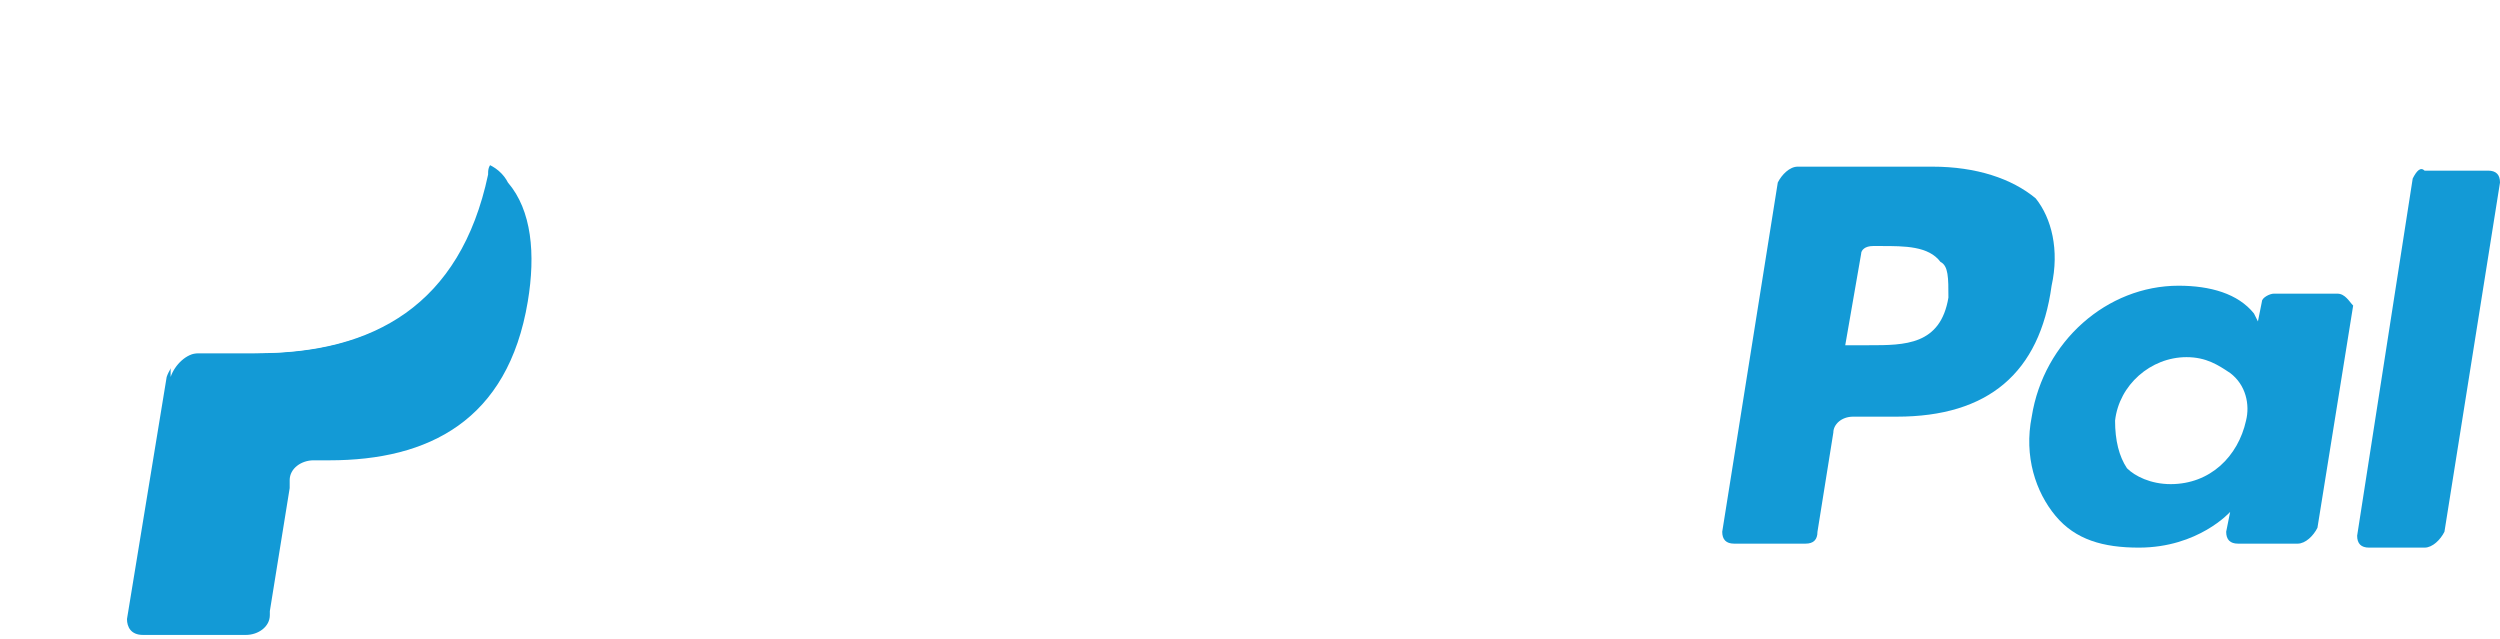 <svg xmlns="http://www.w3.org/2000/svg" viewBox="0 0 63 16.1" enable-background="new 0 0 63 16.1"><script/><style type="text/css">.st0{fill:#139AD6;} .st1{fill:#fff;} .st2{filter:url(#Adobe_OpacityMaskFilter);} .st3{fill:#FFFFFF;} .st4{mask:url(#b_2_);fill:#fff;} .st5{fill:#fff;}</style><path class="st0" d="M49.1 7.5c-.2 1.2-1.1 1.2-2 1.2h-.6l.4-2.3c0-.1.1-.2.3-.2h.2c.6 0 1.2 0 1.5.4.2.1.2.4.2.9m-.4-3.3h-3.4c-.2 0-.4.2-.5.4l-1.4 8.8c0 .2.1.3.3.3h1.8c.2 0 .3-.1.3-.3l.4-2.5c0-.2.2-.4.5-.4h1.1c2.3 0 3.6-1.1 3.9-3.3.2-.9 0-1.7-.4-2.2-.6-.5-1.5-.8-2.6-.8"/><path class="st1" d="M32.2 10.6c-.2.9-.9 1.6-1.9 1.6-.5 0-.9-.2-1.1-.4-.2-.3-.3-.7-.3-1.2.1-.9.9-1.6 1.8-1.6.5 0 .8.2 1.1.4.3.3.4.8.4 1.2m2.3-3.2h-1.6c-.1 0-.3.1-.3.2l-.1.5-.1-.2c-.4-.5-1.1-.7-1.9-.7-1.8 0-3.4 1.4-3.7 3.3-.2 1 .1 1.9.6 2.5.5.6 1.2.8 2.1.8 1.5 0 2.3-.9 2.3-.9l-.1.5c0 .2.1.3.3.3h1.5c.2 0 .4-.2.5-.4l.9-5.6c-.1-.1-.3-.3-.4-.3m-9.9.1c-.2 1.2-1.1 1.2-2 1.2h-.5l.4-2.3c0-.1.1-.2.3-.2h.2c.6 0 1.2 0 1.5.4.1.1.2.4.1.9m-.4-3.3h-3.4c-.2 0-.4.2-.5.4l-1.4 8.8c0 .2.1.3.3.3h1.6c.2 0 .4-.2.5-.4l.4-2.4c0-.2.2-.4.5-.4h1.1c2.3 0 3.6-1.1 3.9-3.3.2-.9 0-1.7-.4-2.2-.6-.5-1.4-.8-2.6-.8"/><path class="st0" d="M56.6 10.6c-.2.9-.9 1.6-1.9 1.6-.5 0-.9-.2-1.1-.4-.2-.3-.3-.7-.3-1.2.1-.9.9-1.6 1.8-1.6.5 0 .8.2 1.1.4.4.3.5.8.4 1.2m2.3-3.2h-1.6c-.1 0-.3.1-.3.2l-.1.5-.1-.2c-.4-.5-1.1-.7-1.9-.7-1.8 0-3.4 1.4-3.7 3.3-.2 1 .1 1.9.6 2.5.5.6 1.2.8 2.1.8 1.5 0 2.3-.9 2.3-.9l-.1.5c0 .2.1.3.3.3h1.5c.2 0 .4-.2.5-.4l.9-5.6c-.1-.1-.2-.3-.4-.3"/><path class="st1" d="M43.2 7.4h-1.7c-.2 0-.3.1-.4.2l-2.2 3.4-1-3.2c-.1-.2-.2-.3-.5-.3h-1.6c-.2 0-.3.2-.3.4l1.8 5.3-1.7 2.4c-.1.2 0 .5.2.5h1.6c.2 0 .3-.1.4-.2l5.5-7.9c.3-.3.1-.6-.1-.6"/><path class="st0" d="M60.8 4.5l-1.4 9c0 .2.1.3.3.3h1.4c.2 0 .4-.2.5-.4l1.4-8.8c0-.2-.1-.3-.3-.3h-1.6c-.1-.1-.2 0-.3.2"/><g transform="translate(0 3.1)"><defs><filter id="Adobe_OpacityMaskFilter" filterUnits="userSpaceOnUse" x="0" y="-3.1" width="12.3" height="14.2"><feColorMatrix values="1 0 0 0 0 0 1 0 0 0 0 0 1 0 0 0 0 0 1 0"/></filter></defs><mask maskUnits="userSpaceOnUse" x="0" y="-3.1" width="12.3" height="14.2" id="b_2_"><path id="a_2_" class="st3" d="M0 4v-7.1h12.3v14.2h-12.3v-7.1z"/></mask><path class="st4" d="M11.5-1.9c-.7-.8-2-1.2-3.8-1.2h-5c-.3 0-.6.3-.7.6l-2 13.1c0 .3.2.5.4.5h3.1l.8-4.9v.2c.1-.3.4-.6.7-.6h1.5c2.9 0 5.1-1.2 5.8-4.5v-.3c.1-1.3-.1-2.1-.8-2.9"/></g><path class="st0" d="M12.2 4.1v.3c-.7 3.4-2.9 4.5-5.8 4.5h-1.5c-.3 0-.6.3-.7.6l-1 6.1c0 .2.1.4.4.4h2.6c.3 0 .6-.2.6-.5v-.1l.5-3.1v-.2c0-.3.3-.5.6-.5h.4c2.5 0 4.5-1 5-4 .2-1.2.1-2.3-.5-3-.1-.2-.3-.4-.6-.5"/><path class="st5" d="M11.5 3.8l-.3-.1s-.2 0-.3-.1c-.4-.1-.8-.1-1.3-.1h-3.9c-.1 0-.2 0-.3.1-.2.1-.3.3-.3.5l-.8 5.2v.2c.1-.3.4-.6.7-.6h1.5c2.9 0 5.1-1.2 5.8-4.5 0-.1 0-.2.1-.3-.2-.1-.3-.2-.5-.2-.3-.1-.3-.1-.4-.1"/></svg>

